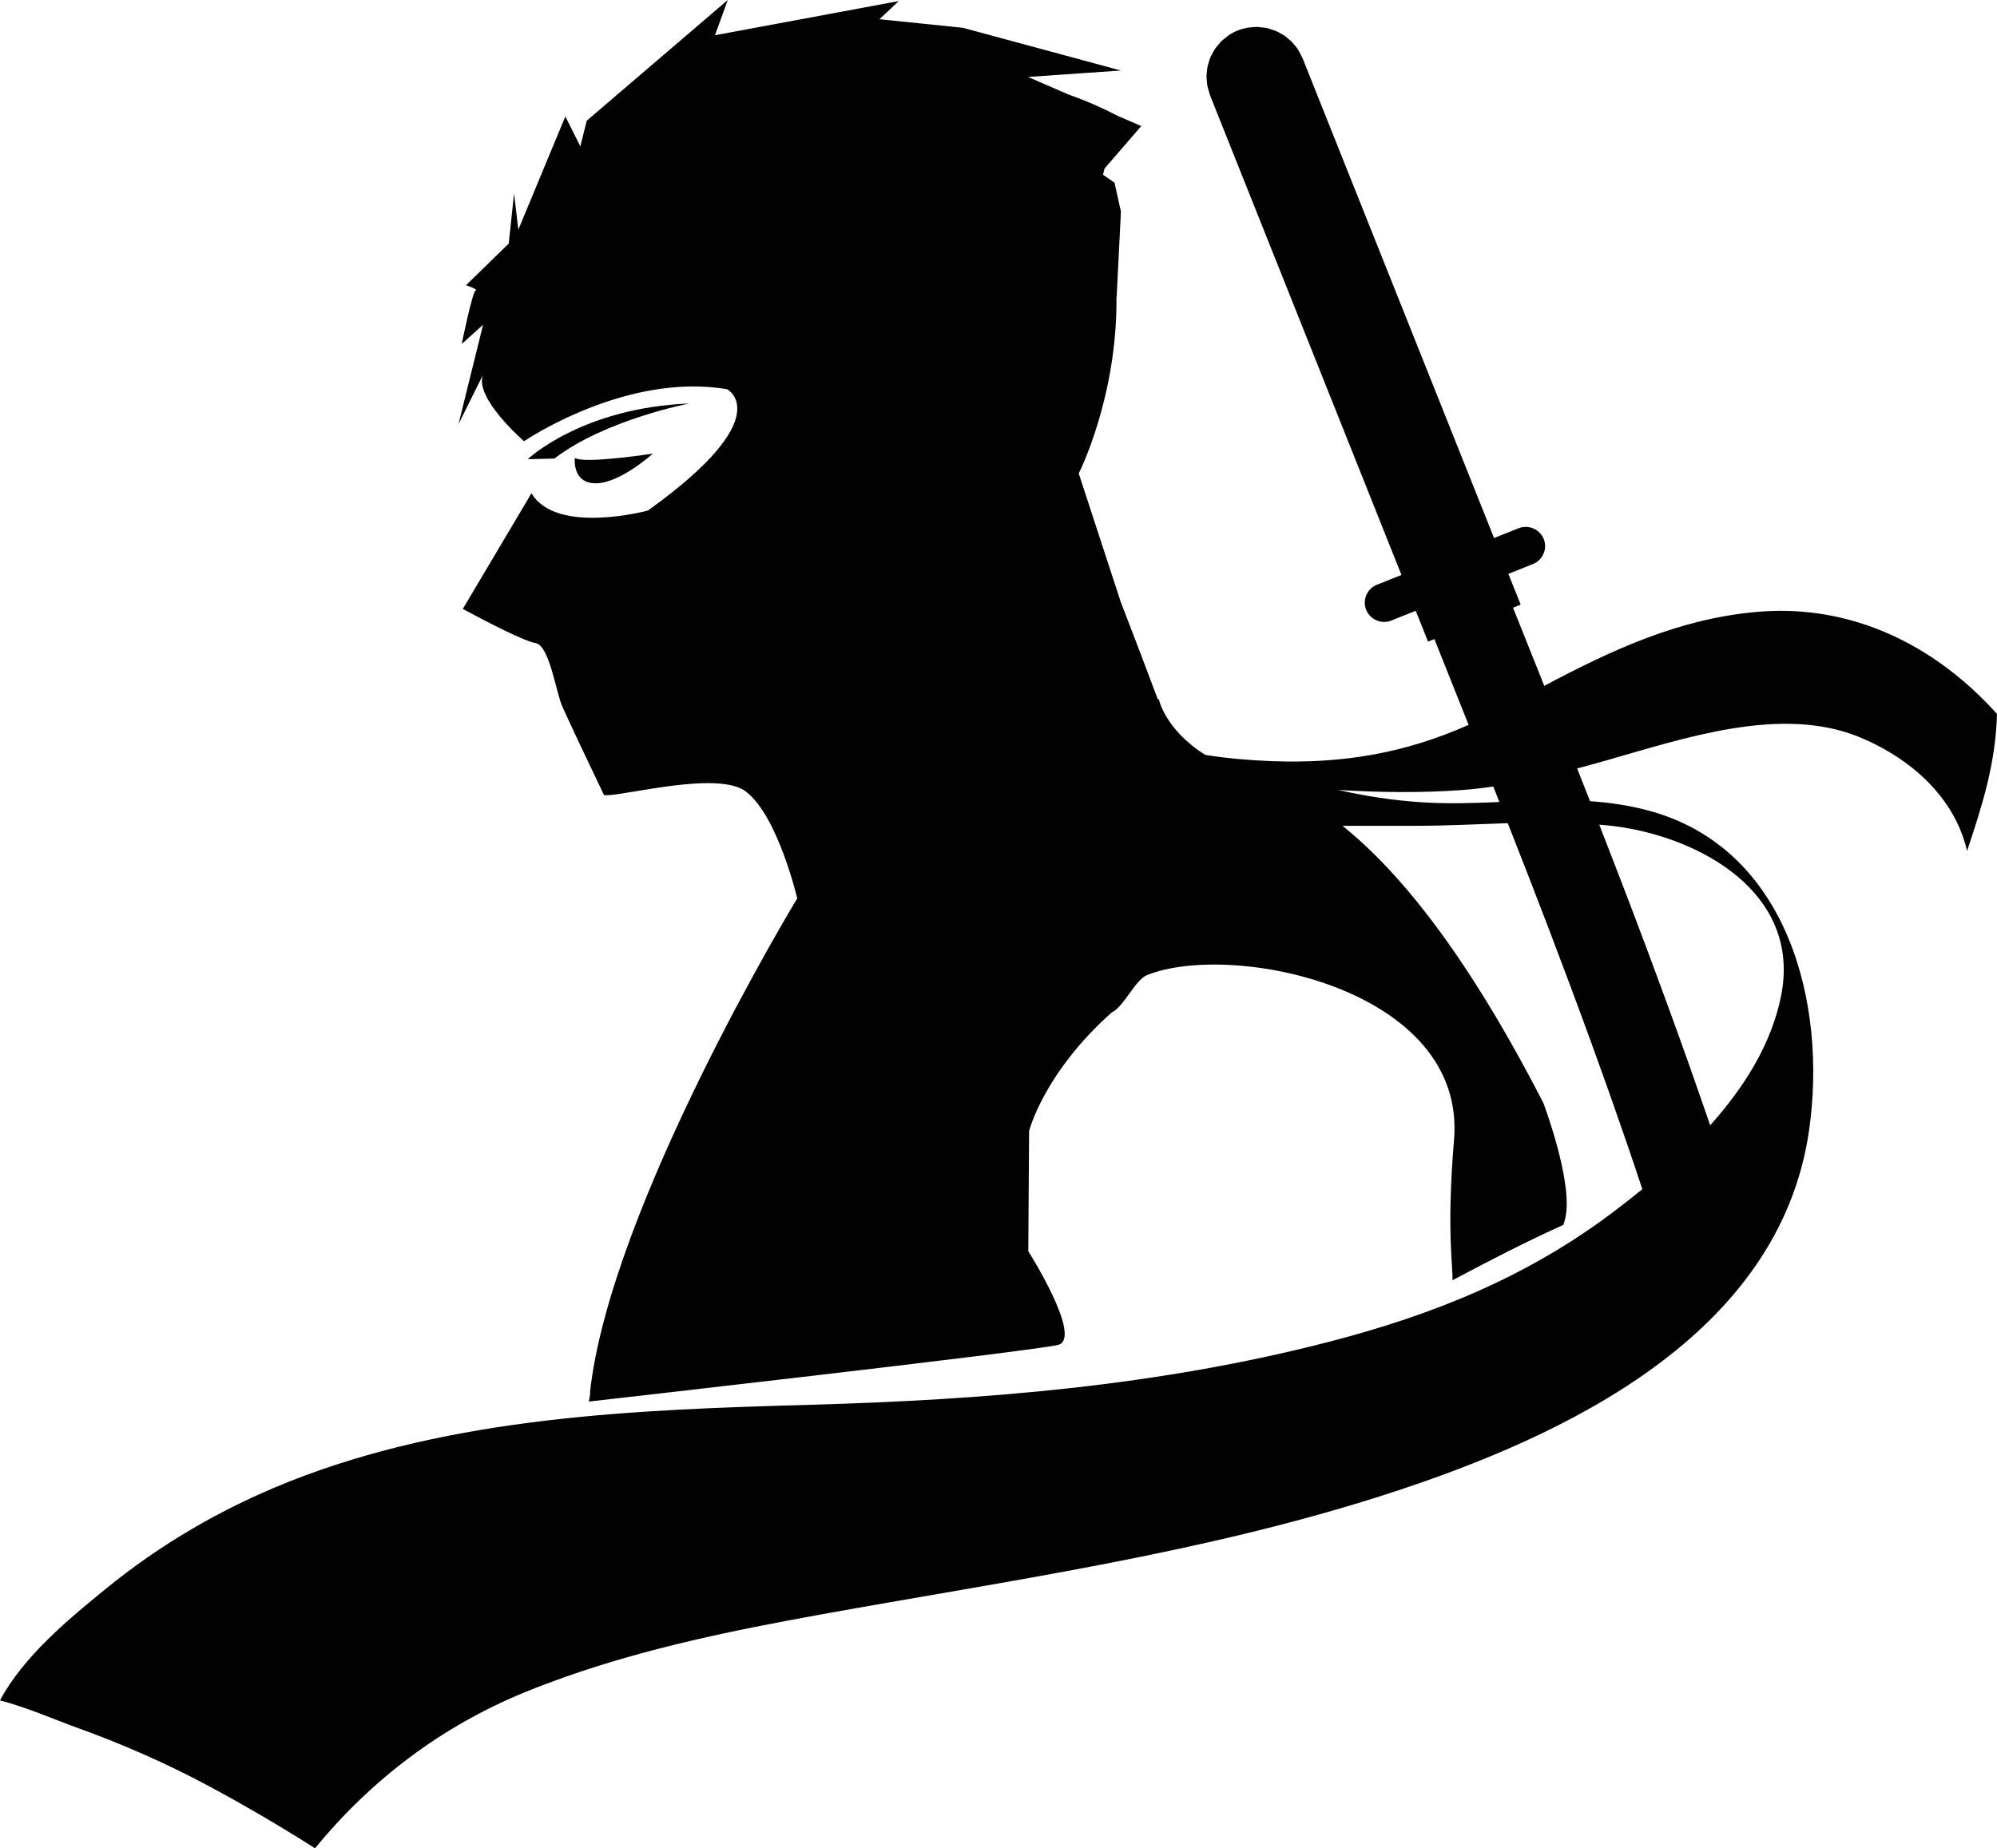 <svg version="1.1" id="图层_1" x="0px" y="0px" width="195.924px" height="181.371px" viewBox="0 0 195.924 181.371" enable-background="new 0 0 195.924 181.371" xml:space="preserve" xmlns="http://www.w3.org/2000/svg" xmlns:xlink="http://www.w3.org/1999/xlink" xmlns:xml="http://www.w3.org/XML/1998/namespace">
  <g>
    <path fill="#020202" d="M183.931,61.63c-3.58-1.352-7.453-1.942-11.546-1.586c-7.681,0.671-14.284,3.759-20.88,7.259l-3.061-7.668
		l0.748-0.299l-1.207-3.023l2.41-0.962c0.972-0.387,1.445-1.489,1.06-2.46c-0.047-0.116-0.104-0.224-0.17-0.325
		c-0.029-0.045-0.063-0.083-0.097-0.124c-0.041-0.052-0.078-0.105-0.123-0.151c-0.037-0.039-0.078-0.073-0.119-0.108
		c-0.047-0.042-0.094-0.083-0.145-0.119c-0.041-0.031-0.086-0.058-0.131-0.085c-0.055-0.032-0.109-0.063-0.166-0.091
		c-0.047-0.021-0.092-0.04-0.141-0.059c-0.061-0.023-0.123-0.043-0.188-0.061c-0.047-0.012-0.094-0.023-0.141-0.032
		c-0.068-0.013-0.138-0.02-0.207-0.024c-0.048-0.004-0.093-0.009-0.138-0.009c-0.078,0-0.155,0.009-0.233,0.019
		c-0.039,0.005-0.078,0.006-0.117,0.014c-0.116,0.022-0.233,0.054-0.348,0.1l-2.41,0.961l-18.784-47.08
		c-0.014-0.034-0.035-0.063-0.051-0.096l0.004-0.004c-0.031-0.072-0.078-0.132-0.111-0.203c-0.104-0.219-0.213-0.437-0.346-0.634
		c-0.014-0.021-0.029-0.038-0.045-0.058c0.002,0,0.004,0,0.006,0c-0.09-0.127-0.195-0.237-0.295-0.354
		c-0.092-0.106-0.176-0.221-0.275-0.317c-0.049-0.05-0.106-0.088-0.16-0.135c-0.021-0.02-0.047-0.037-0.067-0.057
		c-0.125-0.108-0.246-0.22-0.379-0.315c-0.039-0.026-0.076-0.056-0.115-0.082c-0.065-0.045-0.142-0.074-0.209-0.115
		c-0.012-0.007-0.022-0.012-0.032-0.019c-0.136-0.078-0.267-0.156-0.404-0.221c-0.058-0.027-0.111-0.06-0.168-0.083
		c-0.07-0.03-0.146-0.045-0.221-0.071c-0.146-0.055-0.296-0.104-0.447-0.144c-0.072-0.019-0.142-0.047-0.215-0.063
		c-0.06-0.013-0.121-0.013-0.179-0.022c-0.166-0.029-0.332-0.046-0.5-0.058c-0.084-0.007-0.166-0.025-0.25-0.026
		c-0.041-0.001-0.082,0.008-0.123,0.008c-0.192,0.001-0.385,0.022-0.577,0.047c-0.084,0.011-0.166,0.006-0.248,0.021
		c-0.021,0.004-0.041,0.013-0.063,0.017c-0.298,0.058-0.593,0.139-0.884,0.254c-0.313,0.125-0.604,0.277-0.871,0.454
		c-0.116,0.077-0.215,0.174-0.323,0.26c-0.142,0.111-0.291,0.213-0.418,0.338c-0.131,0.129-0.236,0.276-0.351,0.418
		c-0.084,0.101-0.176,0.191-0.248,0.298c-0.119,0.173-0.211,0.36-0.307,0.546c-0.045,0.09-0.105,0.172-0.145,0.264
		c-0.092,0.208-0.154,0.428-0.215,0.647c-0.023,0.078-0.058,0.152-0.074,0.231c-0.053,0.23-0.074,0.467-0.094,0.704
		c-0.006,0.074-0.023,0.146-0.025,0.221c-0.008,0.237,0.016,0.475,0.043,0.714c0.01,0.078,0.006,0.156,0.02,0.234
		c0.037,0.229,0.107,0.455,0.18,0.682c0.025,0.08,0.033,0.16,0.064,0.239h0.006c0.014,0.035,0.016,0.069,0.028,0.104l18.786,47.08
		l-2.41,0.962c-0.971,0.388-1.443,1.488-1.055,2.46c0.053,0.136,0.123,0.259,0.203,0.374c0.021,0.03,0.045,0.057,0.068,0.085
		c0.065,0.084,0.137,0.162,0.213,0.232c0.022,0.022,0.049,0.042,0.075,0.063c0.087,0.072,0.181,0.136,0.279,0.191
		c0.019,0.01,0.035,0.02,0.053,0.029c0.472,0.242,1.035,0.294,1.563,0.083l2.41-0.962l1.207,3.023l0.623-0.249l3.358,8.418
		c-6.166,2.75-12.306,3.835-19.36,3.559c-2.183-0.085-4.354-0.27-6.476-0.611c-3.974-2.488-4.571-5.509-4.571-5.509l-0.064,0.112
		c-2.035-5.44-3.65-9.588-3.65-9.588l-4.129-12.636c0,0,3.799-7.458,3.701-17.312l0.018-0.002l0.42-8.387l-0.629-2.83l-1.125-0.778
		c0.039-0.199,0.086-0.402,0.146-0.608l3.602-4.169l-2.401-1.042c-1.082-0.576-2.646-1.309-4.709-2.045l-4.002-1.735l9.121-0.629
		L94.463,2.726l-8.178-0.839l1.889-1.782L70.145,3.459L71.4,0L57.564,11.846l-0.629,2.516l-1.469-2.936l-4.613,11.112l-0.418-3.564
		l-0.523,4.928l-4.193,4.088c0,0,1.258,0.419,0.943,0.523c-0.316,0.104-1.363,5.242-1.363,5.242l2.096-1.887l-2.41,9.749
		l2.396-4.826c-0.859,2.278,4.033,6.507,4.033,6.507s9.961-6.802,19.924-5.102c0,0,5.102,2.673-7.775,11.905
		c0,0-8.988,2.429-11.418-1.701c0,0-0.182,0.277-0.445,0.75l-6.295,10.602c0,0,3.449,1.881,5.643,2.83
		c0.641,0.276,1.178,0.478,1.486,0.525c1.361,0.21,1.99,4.717,2.619,6.185c0.484,1.129,2.982,6.381,4.111,8.744
		c0.076,0,0.162-0.001,0.264-0.001c2.004-0.004,10.99-2.408,13.656-0.357c3.16,2.43,5.031,10.483,5.031,10.483
		s-18.393,30.314-20.338,48.536c0,0,0.02-0.02,0.047-0.047c-0.096,0.549-0.15,0.887-0.15,0.887s43.504-4.928,46.02-5.557
		s-2.908-9.199-2.908-9.199l0.078-11.793c0,0,1.426-5.693,8.125-11.65c1.158-0.521,2.27-3.174,3.441-3.648
		c8.309-3.354,31.381,1.288,30.123,16.173c-0.771,9.144-0.045,12.839-0.159,13.775c3.594-1.91,7.194-3.772,10.897-5.445
		c0.066-0.208,0.127-0.423,0.178-0.647c0.812-3.504-2.155-11.32-2.155-11.32c-7.347-14.277-13.871-22.492-19.701-27.189h7.317
		c2.941,0,5.918-0.162,8.895-0.261c2.52,6.393,5.368,13.776,8.256,21.72c0.557,1.531,1.114,3.08,1.67,4.65
		c0.022,0.064,0.047,0.132,0.069,0.197c0.539,1.523,1.078,3.066,1.613,4.621c0.538,1.563,1.069,3.145,1.597,4.731
		c-0.992,0.812-1.984,1.587-2.96,2.319c-8.446,6.348-17.664,10.048-27.885,12.686c-16.66,4.299-33.602,5.668-50.74,6.152
		c-17.146,0.484-35.063,1.143-51.209,7.55c-0.068,0.026-0.137,0.06-0.207,0.087c-6.457,2.588-12.414,6.063-17.803,10.467
		C6.867,158.779,2.318,162.501,0,166.862c2.652,0.693,5.348,1.882,7.525,2.667c4.514,1.629,8.92,3.559,13.145,5.84
		c3.482,1.879,6.898,3.881,10.236,6.002c5.512-6.709,12.389-11.975,20.729-15.369c1.238-0.504,2.49-0.974,3.752-1.42
		c8.086-2.859,16.588-4.604,25.002-6.125c18.719-3.388,37.697-6.012,55.848-11.897c17.25-5.595,38.375-15.492,41.256-35.681
		c1.771-12.396-2.09-27.476-15.482-31.259c-2.023-0.571-4.021-0.861-6.011-0.996c-0.433-1.099-0.854-2.17-1.269-3.211
		c1.021-0.274,2.039-0.558,3.057-0.847c7.428-2.111,16.852-5.33,24.469-2.299c1.184,0.471,2.33,1.049,3.412,1.72
		c3.561,2.206,6.393,5.453,7.316,9.517c1.481-4.411,2.809-8.579,2.938-13.448C192.513,66.269,188.458,63.34,183.931,61.63z
		 M158.429,81.077c8.497,1.104,18.323,6.631,16.309,16.663c-0.949,4.73-3.625,8.969-6.957,12.689
		c-0.057-0.165-0.111-0.332-0.168-0.496c-0.121-0.354-0.242-0.707-0.363-1.059c-0.521-1.51-1.043-3.006-1.568-4.485
		c-0.02-0.054-0.037-0.108-0.057-0.162l-0.002-0.001c-0.684-1.928-1.369-3.826-2.051-5.695l0.004,0.002
		c-0.047-0.125-0.09-0.244-0.137-0.367c-0.566-1.551-1.131-3.074-1.691-4.576c-0.025-0.063-0.049-0.131-0.072-0.195h-0.002
		c-1.648-4.412-3.255-8.588-4.771-12.469C157.411,80.972,157.921,81.011,158.429,81.077z M147.106,78.702
		c-2.502,0.107-5.022,0.193-7.592,0.029c-2.802-0.179-5.535-0.607-8.226-1.209c4.04,0.24,8.11,0.3,12.133,0.007
		c1.035-0.075,2.062-0.199,3.081-0.347C146.702,77.683,146.901,78.188,147.106,78.702z" class="color c1"/>
    <path fill="#020202" d="M51.777,45.06L54.391,45c4.982-3.828,13.242-5.406,13.242-5.406C57.063,40.018,51.777,45.06,51.777,45.06z" class="color c1"/>
    <path fill="#020202" d="M58.461,47.429c2.369,0,5.588-2.916,5.588-2.916s-6.682,1.033-7.652,0.426
		C56.396,44.938,56.092,47.429,58.461,47.429z" class="color c1"/>
  </g>
</svg>